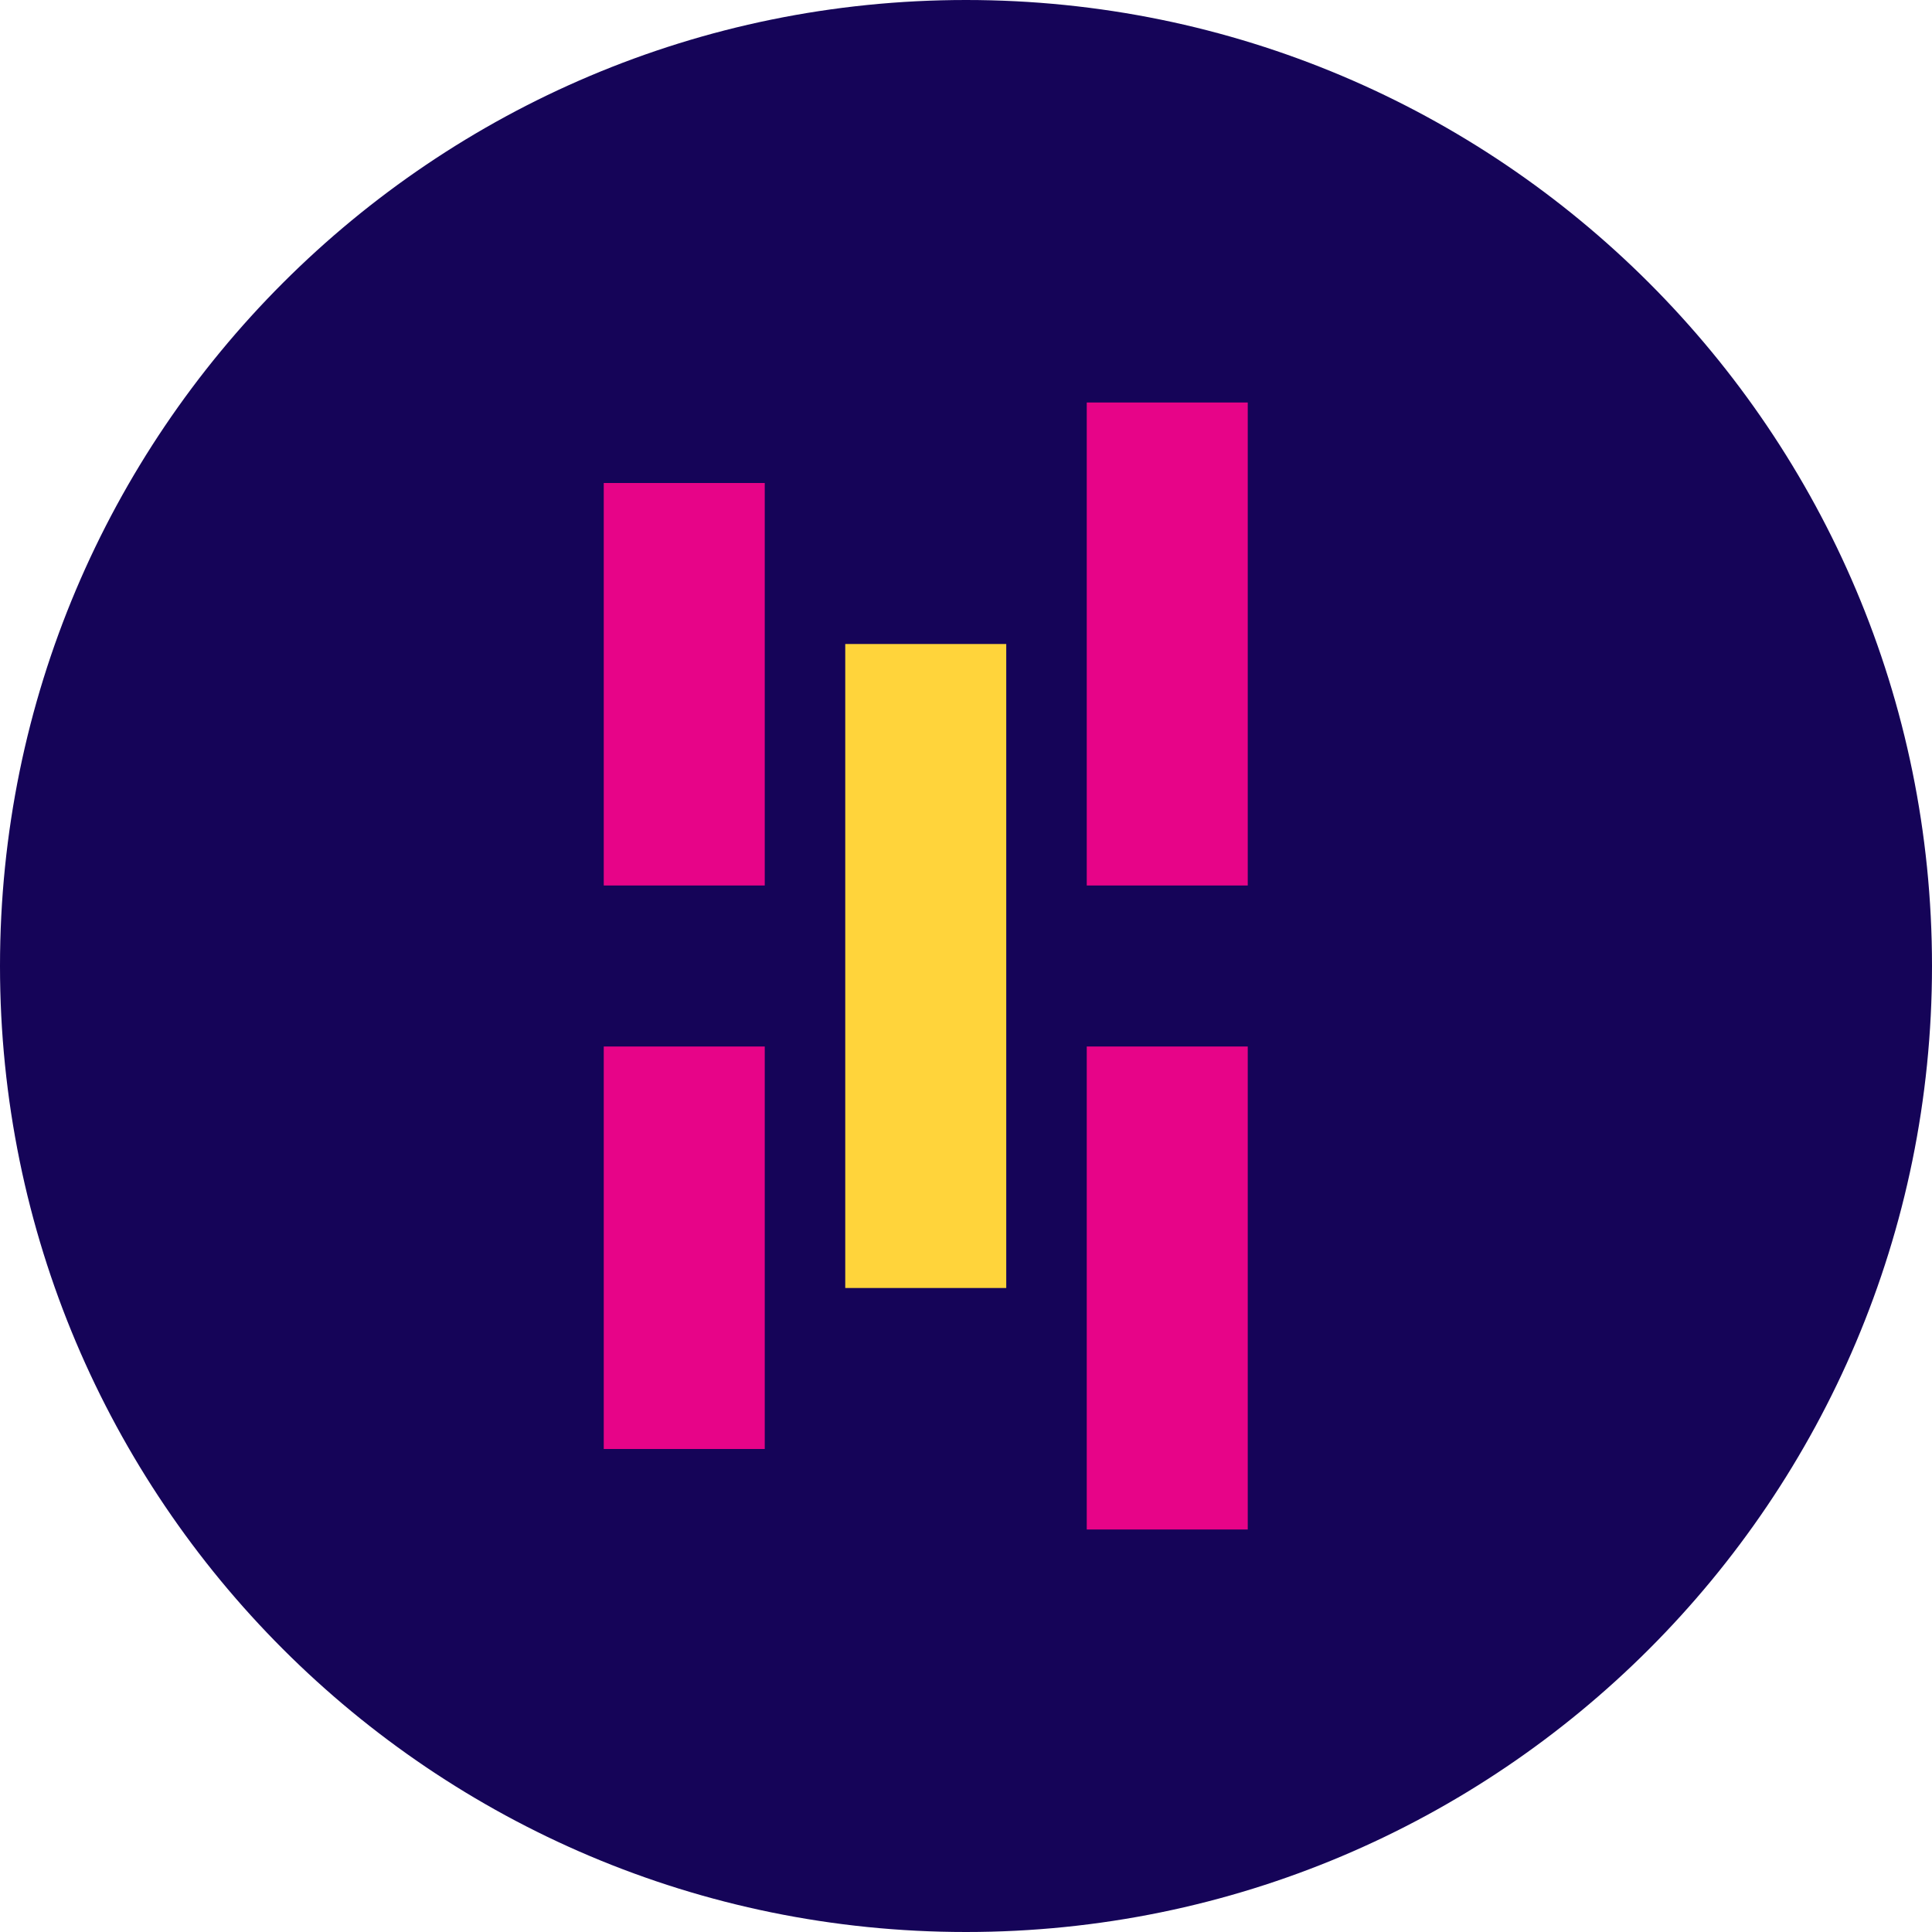 <svg viewBox="0 0 24 24" fill="none" xmlns="http://www.w3.org/2000/svg">
  <path d="M12 0C5.372 0 0 5.372 0 12s5.372 12 12 12 12-5.372 12-12S18.628 0 12 0z" fill="#150458"/>
  <path d="M7.5 6h2v5h-2V6zm0 7h2v5h-2v-5z" fill="#E70488"/>
  <path d="M10.5 8h2v8h-2V8z" fill="#FFD43B"/>
  <path d="M13.5 5h2v6h-2V5zm0 8h2v6h-2v-6z" fill="#E70488"/>
</svg>

